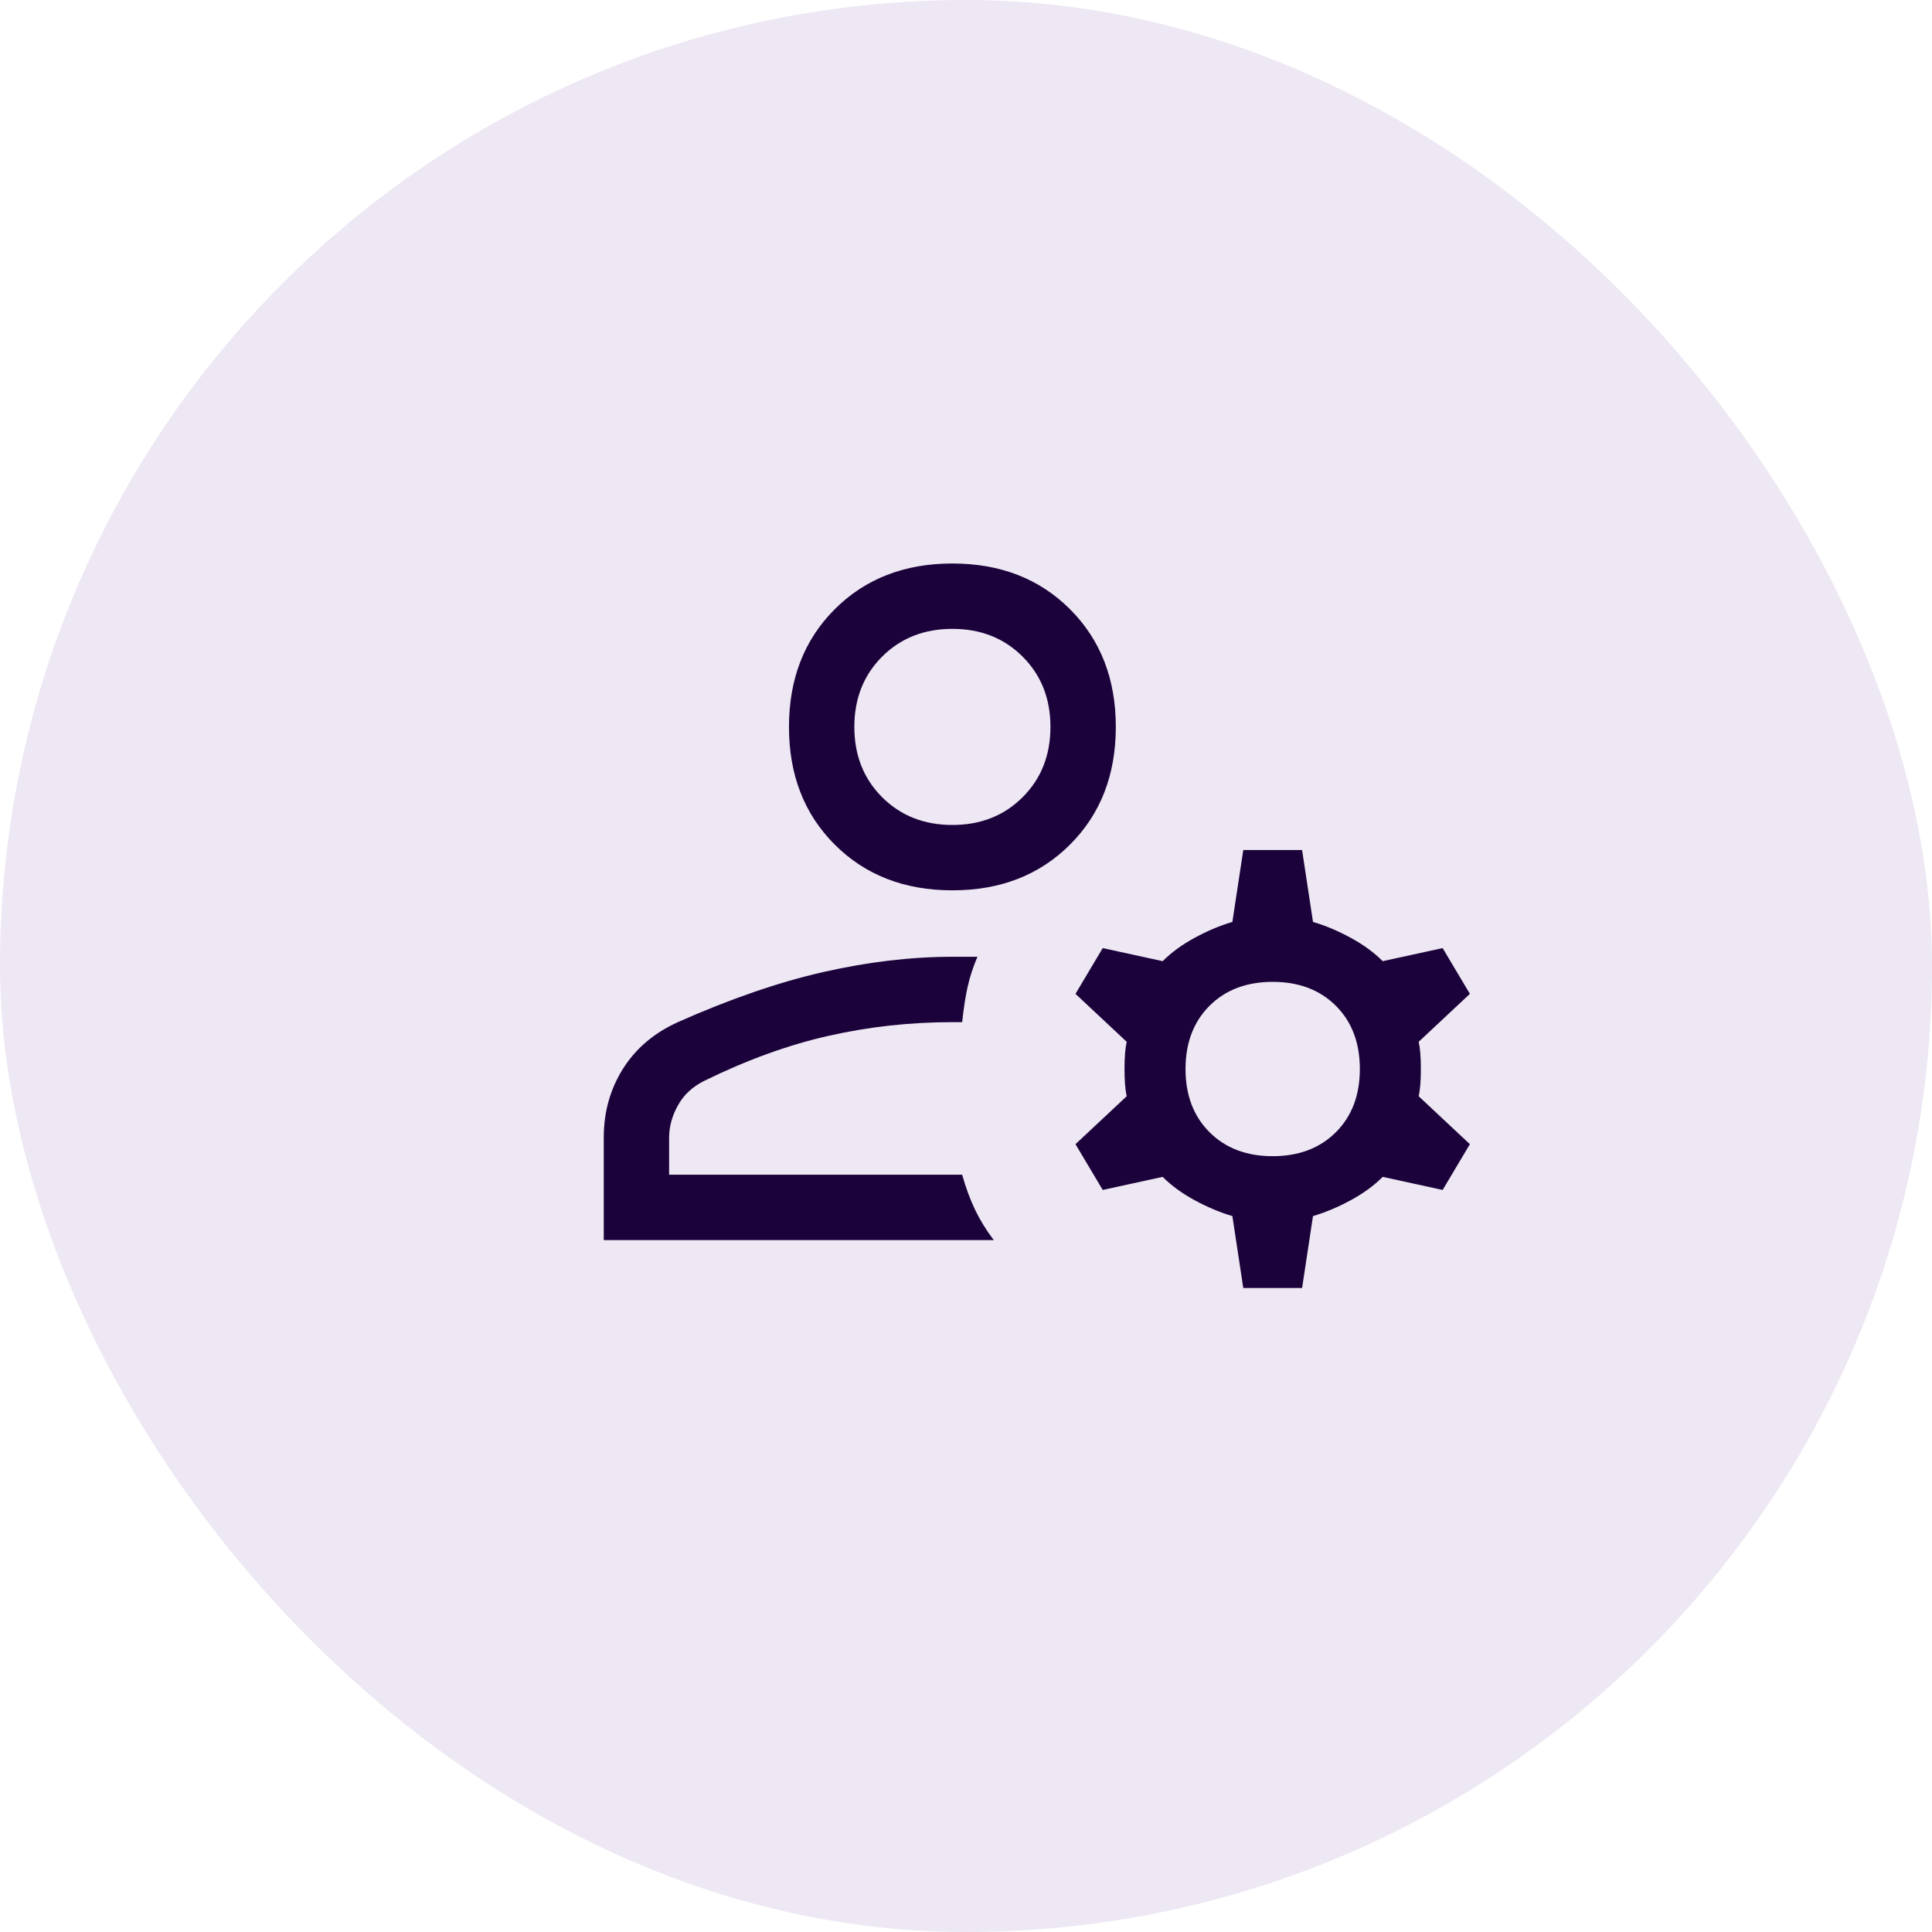 <svg width="48" height="48" viewBox="0 0 48 48" fill="none" xmlns="http://www.w3.org/2000/svg">
<rect width="48" height="48" rx="24" fill="#4B1A85" fill-opacity="0.1"/>
<path d="M23.662 22.12C22.471 22.12 21.496 21.741 20.738 20.983C19.98 20.226 19.602 19.251 19.602 18.06C19.602 16.869 19.98 15.895 20.738 15.137C21.496 14.379 22.471 14 23.662 14C24.853 14 25.827 14.379 26.585 15.137C27.343 15.895 27.722 16.869 27.722 18.06C27.722 19.251 27.343 20.226 26.585 20.983C25.827 21.741 24.853 22.12 23.662 22.12ZM15 30.809V28.265C15 27.633 15.158 27.065 15.474 26.559C15.79 26.054 16.245 25.666 16.841 25.395C18.14 24.818 19.344 24.403 20.454 24.15C21.564 23.898 22.633 23.771 23.662 23.771H24.284C24.176 24.024 24.095 24.272 24.041 24.516C23.986 24.759 23.941 25.053 23.905 25.395H23.662C22.615 25.395 21.591 25.508 20.59 25.734C19.588 25.959 18.555 26.334 17.49 26.857C17.201 27.002 16.985 27.204 16.841 27.466C16.696 27.728 16.624 27.994 16.624 28.265V29.185H23.905C23.995 29.51 24.104 29.803 24.23 30.065C24.356 30.326 24.51 30.574 24.69 30.809H15ZM30.889 32L30.618 30.213C30.311 30.123 30 29.992 29.684 29.821C29.368 29.65 29.102 29.456 28.886 29.239L27.397 29.564L26.72 28.427L27.992 27.236C27.956 27.074 27.938 26.848 27.938 26.559C27.938 26.271 27.956 26.045 27.992 25.883L26.72 24.692L27.397 23.555L28.886 23.88C29.102 23.663 29.368 23.469 29.684 23.298C30 23.126 30.311 22.995 30.618 22.905L30.889 21.119H32.35L32.621 22.905C32.928 22.995 33.239 23.126 33.555 23.298C33.871 23.469 34.137 23.663 34.353 23.88L35.842 23.555L36.519 24.692L35.247 25.883C35.283 26.045 35.301 26.271 35.301 26.559C35.301 26.848 35.283 27.074 35.247 27.236L36.519 28.427L35.842 29.564L34.353 29.239C34.137 29.456 33.871 29.65 33.555 29.821C33.239 29.992 32.928 30.123 32.621 30.213L32.35 32H30.889ZM31.62 28.725C32.269 28.725 32.792 28.526 33.19 28.129C33.587 27.732 33.785 27.209 33.785 26.559C33.785 25.91 33.587 25.387 33.19 24.989C32.792 24.593 32.269 24.394 31.62 24.394C30.97 24.394 30.447 24.593 30.05 24.989C29.653 25.387 29.454 25.91 29.454 26.559C29.454 27.209 29.653 27.732 30.05 28.129C30.447 28.526 30.97 28.725 31.62 28.725ZM23.662 20.496C24.365 20.496 24.947 20.266 25.407 19.806C25.868 19.346 26.098 18.764 26.098 18.06C26.098 17.356 25.868 16.774 25.407 16.314C24.947 15.854 24.365 15.624 23.662 15.624C22.958 15.624 22.376 15.854 21.916 16.314C21.456 16.774 21.226 17.356 21.226 18.06C21.226 18.764 21.456 19.346 21.916 19.806C22.376 20.266 22.958 20.496 23.662 20.496Z" fill="#1C023B"/>
</svg>
